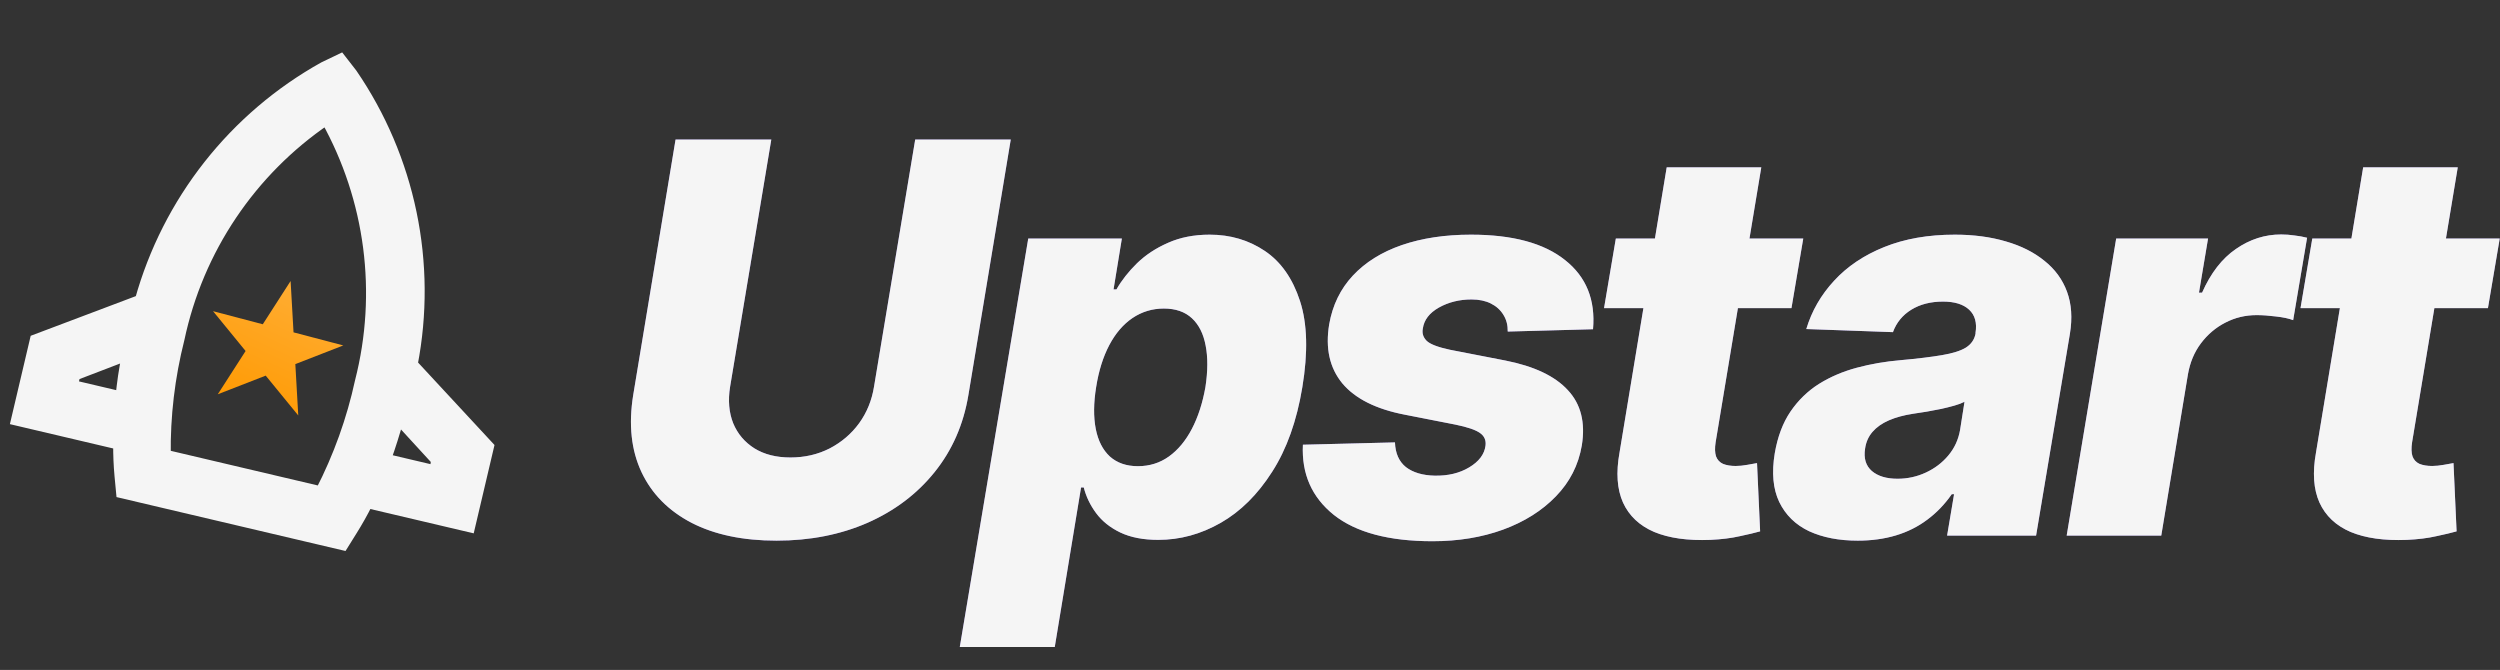 <svg width="459" height="123" viewBox="0 0 459 123" fill="none" xmlns="http://www.w3.org/2000/svg">
<rect x="0" y="0" width="459" height="123" fill="#333333" stroke="none"/>
<path d="M168.033 25.612H185.575L177.798 72.523C176.899 77.944 174.827 82.667 171.584 86.692C168.364 90.693 164.257 93.794 159.261 95.996C154.266 98.174 148.703 99.263 142.571 99.263C136.416 99.263 131.219 98.174 126.981 95.996C122.744 93.794 119.678 90.693 117.784 86.692C115.89 82.667 115.381 77.944 116.257 72.523L124.034 25.612H141.612L134.048 70.996C133.646 73.505 133.835 75.742 134.616 77.707C135.421 79.648 136.723 81.187 138.523 82.324C140.322 83.436 142.524 83.993 145.128 83.993C147.756 83.993 150.159 83.436 152.337 82.324C154.515 81.187 156.314 79.648 157.734 77.707C159.155 75.742 160.066 73.505 160.469 70.996L168.033 25.612ZM176.216 118.794L188.787 43.794H205.975L204.448 53.133H204.98C205.927 51.476 207.182 49.878 208.745 48.339C210.331 46.8 212.237 45.546 214.462 44.575C216.687 43.581 219.232 43.084 222.097 43.084C225.885 43.084 229.258 44.078 232.218 46.067C235.177 48.055 237.331 51.121 238.681 55.264C240.03 59.407 240.172 64.686 239.107 71.102C238.089 77.281 236.242 82.454 233.567 86.621C230.916 90.787 227.767 93.912 224.121 95.996C220.475 98.079 216.652 99.121 212.651 99.121C209.905 99.121 207.585 98.671 205.691 97.771C203.82 96.872 202.341 95.688 201.252 94.22C200.163 92.752 199.405 91.178 198.979 89.497H198.482L193.652 118.794H176.216ZM201.252 71.067C200.778 74.002 200.755 76.559 201.181 78.737C201.607 80.915 202.471 82.608 203.773 83.815C205.099 84.999 206.815 85.591 208.922 85.591C211.053 85.591 212.947 84.999 214.604 83.815C216.285 82.608 217.693 80.915 218.83 78.737C219.966 76.559 220.795 74.002 221.316 71.067C221.765 68.131 221.777 65.586 221.351 63.432C220.949 61.277 220.108 59.608 218.83 58.425C217.551 57.241 215.835 56.649 213.681 56.649C211.574 56.649 209.656 57.229 207.928 58.389C206.223 59.549 204.803 61.206 203.666 63.361C202.53 65.515 201.725 68.084 201.252 71.067ZM292.479 60.449L276.818 60.875C276.842 59.715 276.581 58.697 276.037 57.821C275.492 56.921 274.723 56.223 273.729 55.726C272.734 55.229 271.551 54.98 270.177 54.98C267.952 54.98 265.952 55.477 264.176 56.471C262.424 57.466 261.442 58.756 261.229 60.342C261.063 61.194 261.3 61.94 261.939 62.579C262.578 63.195 263.999 63.739 266.2 64.213L276.427 66.202C281.683 67.243 285.495 69.054 287.862 71.635C290.253 74.192 291.106 77.577 290.419 81.791C289.803 85.389 288.217 88.503 285.66 91.13C283.127 93.758 279.896 95.794 275.966 97.239C272.06 98.659 267.739 99.369 263.004 99.369C255.002 99.369 248.965 97.759 244.893 94.54C240.845 91.296 238.951 86.999 239.212 81.649L256.115 81.223C256.186 83.235 256.861 84.75 258.139 85.768C259.441 86.763 261.205 87.284 263.43 87.331C265.869 87.378 267.976 86.869 269.751 85.804C271.527 84.739 272.521 83.425 272.734 81.862C272.876 80.844 272.533 80.051 271.704 79.483C270.9 78.915 269.396 78.406 267.195 77.956L257.962 76.145C252.659 75.127 248.823 73.209 246.456 70.392C244.112 67.551 243.307 63.929 244.041 59.525C244.657 56.022 246.101 53.05 248.374 50.612C250.67 48.15 253.665 46.28 257.358 45.001C261.075 43.723 265.312 43.084 270.071 43.084C277.694 43.084 283.447 44.634 287.329 47.736C291.236 50.813 292.952 55.051 292.479 60.449ZM331.078 43.794L328.911 56.578H294.501L296.667 43.794H331.078ZM306.007 30.726H323.372L314.991 81.187C314.825 82.253 314.849 83.117 315.062 83.78C315.299 84.419 315.725 84.88 316.34 85.165C316.98 85.425 317.761 85.555 318.684 85.555C319.323 85.555 320.034 85.484 320.815 85.342C321.596 85.2 322.188 85.094 322.59 85.023L323.159 97.558C322.235 97.819 320.992 98.115 319.43 98.446C317.891 98.801 316.092 99.026 314.032 99.121C309.866 99.286 306.421 98.801 303.698 97.665C301 96.505 299.094 94.705 297.981 92.267C296.892 89.829 296.679 86.775 297.342 83.105L306.007 30.726ZM341.081 99.263C337.625 99.263 334.642 98.683 332.132 97.523C329.647 96.339 327.824 94.552 326.664 92.16C325.527 89.769 325.255 86.786 325.847 83.212C326.368 80.181 327.327 77.636 328.723 75.577C330.144 73.493 331.884 71.8 333.943 70.498C336.027 69.196 338.347 68.202 340.904 67.516C343.461 66.829 346.136 66.367 348.929 66.13C352.054 65.847 354.587 65.539 356.529 65.207C358.494 64.876 359.961 64.414 360.932 63.822C361.903 63.207 362.495 62.355 362.708 61.266V61.088C362.992 59.265 362.601 57.856 361.536 56.862C360.47 55.868 358.872 55.371 356.742 55.371C354.469 55.371 352.528 55.868 350.918 56.862C349.308 57.856 348.184 59.23 347.544 60.981L331.635 60.413C332.63 57.099 334.334 54.139 336.749 51.535C339.164 48.907 342.229 46.848 345.946 45.356C349.687 43.841 354.007 43.084 358.908 43.084C362.364 43.084 365.489 43.498 368.283 44.327C371.077 45.132 373.432 46.315 375.35 47.878C377.291 49.416 378.676 51.31 379.505 53.559C380.333 55.809 380.511 58.377 380.037 61.266L373.823 98.339H357.487L358.766 90.74H358.34C357.061 92.587 355.558 94.149 353.83 95.427C352.125 96.706 350.208 97.665 348.077 98.304C345.946 98.943 343.614 99.263 341.081 99.263ZM348.397 87.899C350.22 87.899 351.948 87.52 353.581 86.763C355.215 86.005 356.588 84.963 357.701 83.638C358.837 82.288 359.559 80.726 359.867 78.95L360.684 73.766C360.186 74.026 359.559 74.263 358.801 74.476C358.044 74.689 357.239 74.89 356.387 75.079C355.534 75.245 354.658 75.411 353.759 75.577C352.883 75.719 352.042 75.849 351.237 75.967C349.533 76.228 348.053 76.63 346.799 77.175C345.544 77.719 344.538 78.429 343.78 79.305C343.046 80.157 342.596 81.175 342.431 82.359C342.147 84.135 342.561 85.508 343.674 86.479C344.786 87.425 346.361 87.899 348.397 87.899ZM379.441 98.339L388.532 43.794H405.399L403.73 53.737H404.299C405.885 50.139 407.956 47.463 410.513 45.712C413.07 43.936 415.84 43.048 418.823 43.048C419.628 43.048 420.433 43.107 421.237 43.226C422.066 43.32 422.847 43.462 423.581 43.652L421.024 58.78C420.22 58.472 419.166 58.247 417.864 58.105C416.562 57.939 415.378 57.856 414.313 57.856C412.253 57.856 410.336 58.318 408.56 59.241C406.808 60.141 405.317 61.407 404.086 63.041C402.878 64.651 402.085 66.545 401.706 68.723L396.806 98.339H379.441ZM458.949 43.794L456.783 56.578H422.372L424.538 43.794H458.949ZM433.878 30.726H451.243L442.862 81.187C442.696 82.253 442.72 83.117 442.933 83.78C443.17 84.419 443.596 84.88 444.212 85.165C444.851 85.425 445.632 85.555 446.555 85.555C447.195 85.555 447.905 85.484 448.686 85.342C449.467 85.2 450.059 85.094 450.462 85.023L451.03 97.558C450.106 97.819 448.864 98.115 447.301 98.446C445.762 98.801 443.963 99.026 441.903 99.121C437.737 99.286 434.292 98.801 431.57 97.665C428.871 96.505 426.965 94.705 425.852 92.267C424.763 89.829 424.55 86.775 425.213 83.105L433.878 30.726Z" fill="url(#paint0_linear_2001_3)"/>
<path d="M168.033 25.612H185.575L177.798 72.523C176.899 77.944 174.827 82.667 171.584 86.692C168.364 90.693 164.257 93.794 159.261 95.996C154.266 98.174 148.703 99.263 142.571 99.263C136.416 99.263 131.219 98.174 126.981 95.996C122.744 93.794 119.678 90.693 117.784 86.692C115.89 82.667 115.381 77.944 116.257 72.523L124.034 25.612H141.612L134.048 70.996C133.646 73.505 133.835 75.742 134.616 77.707C135.421 79.648 136.723 81.187 138.523 82.324C140.322 83.436 142.524 83.993 145.128 83.993C147.756 83.993 150.159 83.436 152.337 82.324C154.515 81.187 156.314 79.648 157.734 77.707C159.155 75.742 160.066 73.505 160.469 70.996L168.033 25.612ZM176.216 118.794L188.787 43.794H205.975L204.448 53.133H204.98C205.927 51.476 207.182 49.878 208.745 48.339C210.331 46.8 212.237 45.546 214.462 44.575C216.687 43.581 219.232 43.084 222.097 43.084C225.885 43.084 229.258 44.078 232.218 46.067C235.177 48.055 237.331 51.121 238.681 55.264C240.03 59.407 240.172 64.686 239.107 71.102C238.089 77.281 236.242 82.454 233.567 86.621C230.916 90.787 227.767 93.912 224.121 95.996C220.475 98.079 216.652 99.121 212.651 99.121C209.905 99.121 207.585 98.671 205.691 97.771C203.82 96.872 202.341 95.688 201.252 94.22C200.163 92.752 199.405 91.178 198.979 89.497H198.482L193.652 118.794H176.216ZM201.252 71.067C200.778 74.002 200.755 76.559 201.181 78.737C201.607 80.915 202.471 82.608 203.773 83.815C205.099 84.999 206.815 85.591 208.922 85.591C211.053 85.591 212.947 84.999 214.604 83.815C216.285 82.608 217.693 80.915 218.83 78.737C219.966 76.559 220.795 74.002 221.316 71.067C221.765 68.131 221.777 65.586 221.351 63.432C220.949 61.277 220.108 59.608 218.83 58.425C217.551 57.241 215.835 56.649 213.681 56.649C211.574 56.649 209.656 57.229 207.928 58.389C206.223 59.549 204.803 61.206 203.666 63.361C202.53 65.515 201.725 68.084 201.252 71.067ZM292.479 60.449L276.818 60.875C276.842 59.715 276.581 58.697 276.037 57.821C275.492 56.921 274.723 56.223 273.729 55.726C272.734 55.229 271.551 54.98 270.177 54.98C267.952 54.98 265.952 55.477 264.176 56.471C262.424 57.466 261.442 58.756 261.229 60.342C261.063 61.194 261.3 61.94 261.939 62.579C262.578 63.195 263.999 63.739 266.2 64.213L276.427 66.202C281.683 67.243 285.495 69.054 287.862 71.635C290.253 74.192 291.106 77.577 290.419 81.791C289.803 85.389 288.217 88.503 285.66 91.13C283.127 93.758 279.896 95.794 275.966 97.239C272.06 98.659 267.739 99.369 263.004 99.369C255.002 99.369 248.965 97.759 244.893 94.54C240.845 91.296 238.951 86.999 239.212 81.649L256.115 81.223C256.186 83.235 256.861 84.75 258.139 85.768C259.441 86.763 261.205 87.284 263.43 87.331C265.869 87.378 267.976 86.869 269.751 85.804C271.527 84.739 272.521 83.425 272.734 81.862C272.876 80.844 272.533 80.051 271.704 79.483C270.9 78.915 269.396 78.406 267.195 77.956L257.962 76.145C252.659 75.127 248.823 73.209 246.456 70.392C244.112 67.551 243.307 63.929 244.041 59.525C244.657 56.022 246.101 53.05 248.374 50.612C250.67 48.15 253.665 46.28 257.358 45.001C261.075 43.723 265.312 43.084 270.071 43.084C277.694 43.084 283.447 44.634 287.329 47.736C291.236 50.813 292.952 55.051 292.479 60.449ZM331.078 43.794L328.911 56.578H294.501L296.667 43.794H331.078ZM306.007 30.726H323.372L314.991 81.187C314.825 82.253 314.849 83.117 315.062 83.78C315.299 84.419 315.725 84.88 316.34 85.165C316.98 85.425 317.761 85.555 318.684 85.555C319.323 85.555 320.034 85.484 320.815 85.342C321.596 85.2 322.188 85.094 322.59 85.023L323.159 97.558C322.235 97.819 320.992 98.115 319.43 98.446C317.891 98.801 316.092 99.026 314.032 99.121C309.866 99.286 306.421 98.801 303.698 97.665C301 96.505 299.094 94.705 297.981 92.267C296.892 89.829 296.679 86.775 297.342 83.105L306.007 30.726ZM341.081 99.263C337.625 99.263 334.642 98.683 332.132 97.523C329.647 96.339 327.824 94.552 326.664 92.16C325.527 89.769 325.255 86.786 325.847 83.212C326.368 80.181 327.327 77.636 328.723 75.577C330.144 73.493 331.884 71.8 333.943 70.498C336.027 69.196 338.347 68.202 340.904 67.516C343.461 66.829 346.136 66.367 348.929 66.13C352.054 65.847 354.587 65.539 356.529 65.207C358.494 64.876 359.961 64.414 360.932 63.822C361.903 63.207 362.495 62.355 362.708 61.266V61.088C362.992 59.265 362.601 57.856 361.536 56.862C360.47 55.868 358.872 55.371 356.742 55.371C354.469 55.371 352.528 55.868 350.918 56.862C349.308 57.856 348.184 59.23 347.544 60.981L331.635 60.413C332.63 57.099 334.334 54.139 336.749 51.535C339.164 48.907 342.229 46.848 345.946 45.356C349.687 43.841 354.007 43.084 358.908 43.084C362.364 43.084 365.489 43.498 368.283 44.327C371.077 45.132 373.432 46.315 375.35 47.878C377.291 49.416 378.676 51.31 379.505 53.559C380.333 55.809 380.511 58.377 380.037 61.266L373.823 98.339H357.487L358.766 90.74H358.34C357.061 92.587 355.558 94.149 353.83 95.427C352.125 96.706 350.208 97.665 348.077 98.304C345.946 98.943 343.614 99.263 341.081 99.263ZM348.397 87.899C350.22 87.899 351.948 87.52 353.581 86.763C355.215 86.005 356.588 84.963 357.701 83.638C358.837 82.288 359.559 80.726 359.867 78.95L360.684 73.766C360.186 74.026 359.559 74.263 358.801 74.476C358.044 74.689 357.239 74.89 356.387 75.079C355.534 75.245 354.658 75.411 353.759 75.577C352.883 75.719 352.042 75.849 351.237 75.967C349.533 76.228 348.053 76.63 346.799 77.175C345.544 77.719 344.538 78.429 343.78 79.305C343.046 80.157 342.596 81.175 342.431 82.359C342.147 84.135 342.561 85.508 343.674 86.479C344.786 87.425 346.361 87.899 348.397 87.899ZM379.441 98.339L388.532 43.794H405.399L403.73 53.737H404.299C405.885 50.139 407.956 47.463 410.513 45.712C413.07 43.936 415.84 43.048 418.823 43.048C419.628 43.048 420.433 43.107 421.237 43.226C422.066 43.32 422.847 43.462 423.581 43.652L421.024 58.78C420.22 58.472 419.166 58.247 417.864 58.105C416.562 57.939 415.378 57.856 414.313 57.856C412.253 57.856 410.336 58.318 408.56 59.241C406.808 60.141 405.317 61.407 404.086 63.041C402.878 64.651 402.085 66.545 401.706 68.723L396.806 98.339H379.441ZM458.949 43.794L456.783 56.578H422.372L424.538 43.794H458.949ZM433.878 30.726H451.243L442.862 81.187C442.696 82.253 442.72 83.117 442.933 83.78C443.17 84.419 443.596 84.88 444.212 85.165C444.851 85.425 445.632 85.555 446.555 85.555C447.195 85.555 447.905 85.484 448.686 85.342C449.467 85.2 450.059 85.094 450.462 85.023L451.03 97.558C450.106 97.819 448.864 98.115 447.301 98.446C445.762 98.801 443.963 99.026 441.903 99.121C437.737 99.286 434.292 98.801 431.57 97.665C428.871 96.505 426.965 94.705 425.852 92.267C424.763 89.829 424.55 86.775 425.213 83.105L433.878 30.726Z" fill="#F5F5F5"/>
<path d="M22.028 87.4L22.319 90.455L62.968 100.025L64.591 97.421C65.633 95.764 66.593 94.055 67.465 92.302L86.229 96.72L89.696 81.991L75.689 66.881C77.461 57.702 77.395 48.263 75.495 39.11C73.595 29.957 69.898 21.272 64.619 13.556L62.53 10.869L59.46 12.342C51.294 16.891 44.111 23.015 38.326 30.359C32.542 37.703 28.272 46.121 25.762 55.126L6.485 62.4L3.018 77.128L21.782 81.546C21.766 83.5 21.849 85.454 22.028 87.4ZM79.867 86.439L70.797 84.304C71.656 81.959 72.42 79.461 73.162 76.869L80.151 84.486L79.867 86.439ZM59.924 21.936C68.085 36.581 70.318 53.797 66.163 70.039C64.635 77.076 62.191 83.882 58.894 90.284L30.352 83.564C30.257 76.364 31.107 69.182 32.879 62.203C36.353 45.791 46.045 31.36 59.924 21.936ZM13.298 70.766L13.748 68.852L23.402 65.153C22.785 67.774 22.478 70.381 22.201 72.862L13.298 70.766Z" fill="#F5F5F5" stroke="#F5F5F5" stroke-width="2"/>
<path d="M53.355 51.59L53.892 61.02L63.027 63.423L54.224 66.848L54.761 76.278L48.784 68.965L39.982 72.39L45.09 64.445L39.113 57.132L48.247 59.535L53.355 51.59Z" fill="url(#paint1_linear_2001_3)"/>
<defs>
<linearGradient id="paint0_linear_2001_3" x1="111.001" y1="61.839" x2="458.001" y2="61.839" gradientUnits="userSpaceOnUse">
<stop stop-color="#7763C0"/>
<stop offset="1" stop-color="#8775C7"/>
</linearGradient>
<linearGradient id="paint1_linear_2001_3" x1="53.355" y1="51.59" x2="42.34" y2="75.577" gradientUnits="userSpaceOnUse">
<stop stop-color="#FFAD33"/>
<stop offset="1" stop-color="#FF9900"/>
</linearGradient>
</defs>
</svg>
